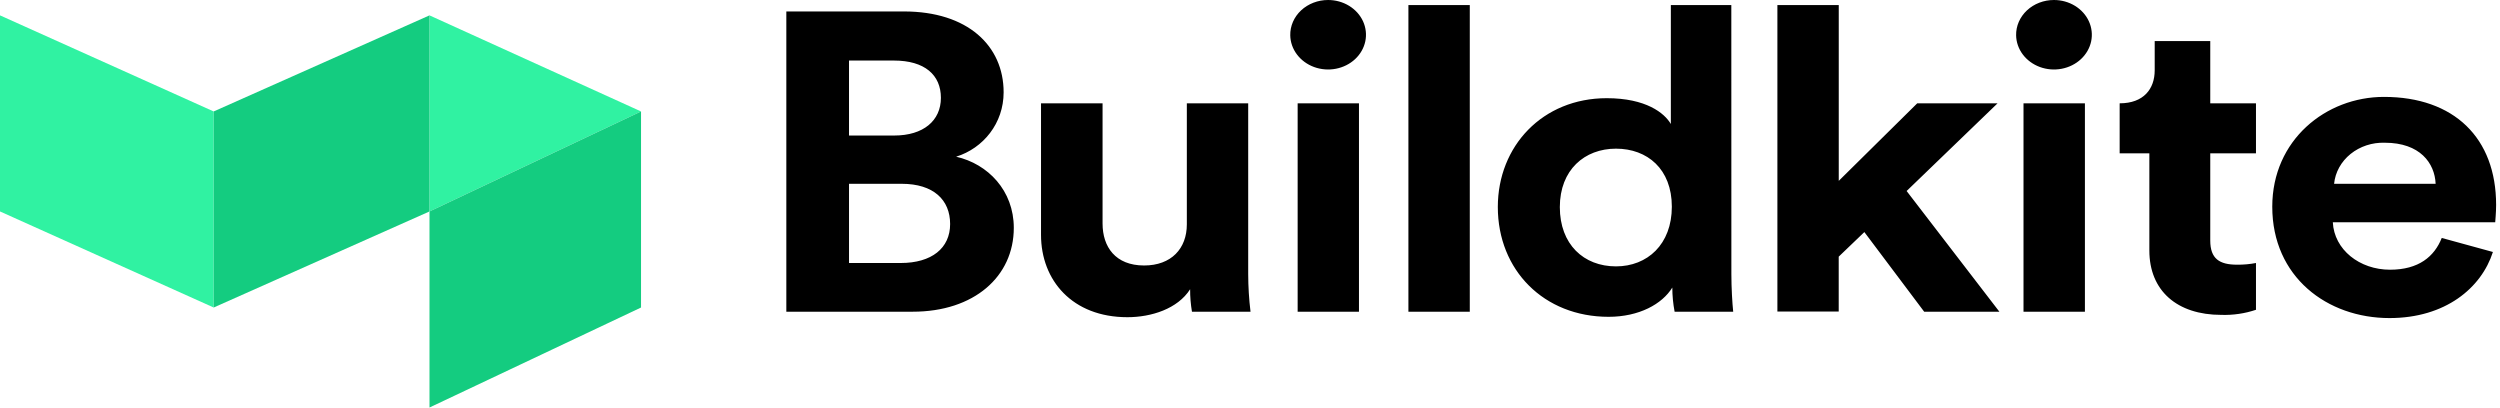 <svg width="233" height="38" viewBox="0 0 233 38" fill="none" xmlns="http://www.w3.org/2000/svg">
<g clip-path="url(#clip0)">
<path d="M222.186 9.031C228.722 9.031 232.638 12.861 232.638 19.096C232.638 19.827 232.554 20.638 232.554 20.715H217.419C217.546 23.273 219.912 25.137 222.752 25.137C225.421 25.137 226.882 23.913 227.571 22.177L232.339 23.485C231.263 26.84 227.906 29.644 222.7 29.644C216.893 29.644 211.775 25.813 211.775 19.264C211.775 13.051 216.765 9.031 222.186 9.031ZM102.759 9.63V20.832C102.759 23.003 103.954 24.743 106.63 24.743C109.167 24.743 110.613 23.164 110.613 20.913V9.63H116.332V25.539C116.335 26.713 116.407 27.885 116.548 29.051H111.091C110.973 28.359 110.916 27.659 110.92 26.957C109.757 28.785 107.303 29.563 105.069 29.563C99.947 29.563 97.023 26.131 97.023 21.888V9.631H102.759V9.63ZM161.359 0.475L161.364 25.539C161.364 26.84 161.451 28.262 161.534 29.051H156.074C155.933 28.308 155.861 27.555 155.859 26.8C154.911 28.343 152.76 29.527 149.92 29.527C143.898 29.527 139.597 25.185 139.597 19.294C139.597 13.61 143.771 9.151 149.749 9.151C153.405 9.151 155.126 10.533 155.723 11.557V0.475H161.359V0.475ZM205.996 3.83V9.63H210.257V14.29H205.996V22.418C205.996 24.117 206.856 24.669 208.493 24.669C209.086 24.675 209.677 24.622 210.257 24.512V28.872C209.224 29.221 208.127 29.382 207.027 29.347C202.901 29.347 200.32 27.096 200.32 23.346V14.29H197.552V9.629C199.786 9.629 200.818 8.289 200.818 6.553V3.83H205.996ZM84.25 1.067C90.184 1.067 93.538 4.261 93.538 8.603C93.538 11.487 91.647 13.815 89.11 14.604C92.077 15.276 94.486 17.762 94.486 21.234C94.486 25.773 90.787 29.051 85.067 29.051H73.286V1.068H84.251L84.25 1.067ZM126.656 9.63V29.051H120.941V9.629H126.656V9.63ZM136.984 0.475V29.051H131.264V0.475H136.984ZM171.372 0.475V16.856L178.685 9.63H186.172L177.697 17.802L186.343 29.052H179.334L173.758 21.629L171.368 23.92V29.037H165.653V0.475H171.372ZM194.314 9.63V29.051H188.591V9.629H194.314V9.63ZM150.609 13.855C147.686 13.855 145.376 15.829 145.376 19.301C145.376 22.773 147.599 24.826 150.609 24.826C153.533 24.826 155.815 22.776 155.815 19.264C155.815 15.752 153.533 13.855 150.609 13.855ZM84.039 17.13H79.129V24.512H83.948C86.832 24.512 88.552 23.131 88.552 20.88C88.552 18.628 87.003 17.13 84.04 17.13H84.039ZM217.538 17.13H227.001C226.918 15.196 225.54 13.303 222.27 13.303C221.097 13.263 219.953 13.638 219.072 14.35C218.192 15.062 217.642 16.057 217.538 17.13ZM83.31 5.643H79.128V12.631H83.347C86.054 12.631 87.692 11.249 87.692 9.119C87.692 6.988 86.186 5.643 83.31 5.643ZM123.78 2.23621e-06C124.476 -8.33937e-05 125.156 0.188 125.735 0.542C126.314 0.896 126.767 1.398 127.036 1.987C127.304 2.576 127.378 3.224 127.246 3.851C127.114 4.478 126.784 5.055 126.296 5.51C125.808 5.965 125.184 6.277 124.503 6.408C123.822 6.539 123.115 6.482 122.469 6.245C121.823 6.007 121.268 5.6 120.874 5.074C120.479 4.549 120.263 3.928 120.252 3.289C120.244 2.86 120.33 2.433 120.503 2.034C120.677 1.635 120.936 1.272 121.264 0.965C121.593 0.659 121.985 0.416 122.417 0.25C122.849 0.085 123.312 -0.001 123.781 2.23621e-06H123.78ZM191.43 2.23621e-06C192.126 -1.08103e-06 192.806 0.189 193.385 0.542C193.964 0.896 194.417 1.399 194.685 1.987C194.954 2.576 195.027 3.225 194.896 3.851C194.764 4.478 194.433 5.055 193.945 5.51C193.457 5.965 192.834 6.277 192.153 6.408C191.472 6.539 190.764 6.482 190.118 6.245C189.473 6.007 188.918 5.6 188.523 5.074C188.129 4.549 187.913 3.928 187.902 3.289C187.894 2.86 187.979 2.433 188.153 2.034C188.327 1.635 188.586 1.272 188.914 0.965C189.243 0.659 189.634 0.416 190.066 0.25C190.498 0.085 190.962 -0.001 191.43 2.23621e-06Z" fill="black"/>
<path d="M0 1.432L19.914 10.387V28.66L0 19.707V1.432Z" fill="#30F2A2"/>
<path d="M40.028 1.432L59.744 10.387L40.029 19.707L40.028 1.432Z" fill="#30F2A2"/>
<path d="M40.028 1.432L19.915 10.387V28.661L40.028 19.707V1.432Z" fill="#14CC80"/>
<path d="M59.744 10.387L40.029 19.707V37.98L59.744 28.66L59.744 10.387Z" fill="#14CC80"/>
</g>
<defs>
<clipPath id="clip0">
<rect width="233" height="38" fill="white"/>
</clipPath>
</defs>
</svg>
